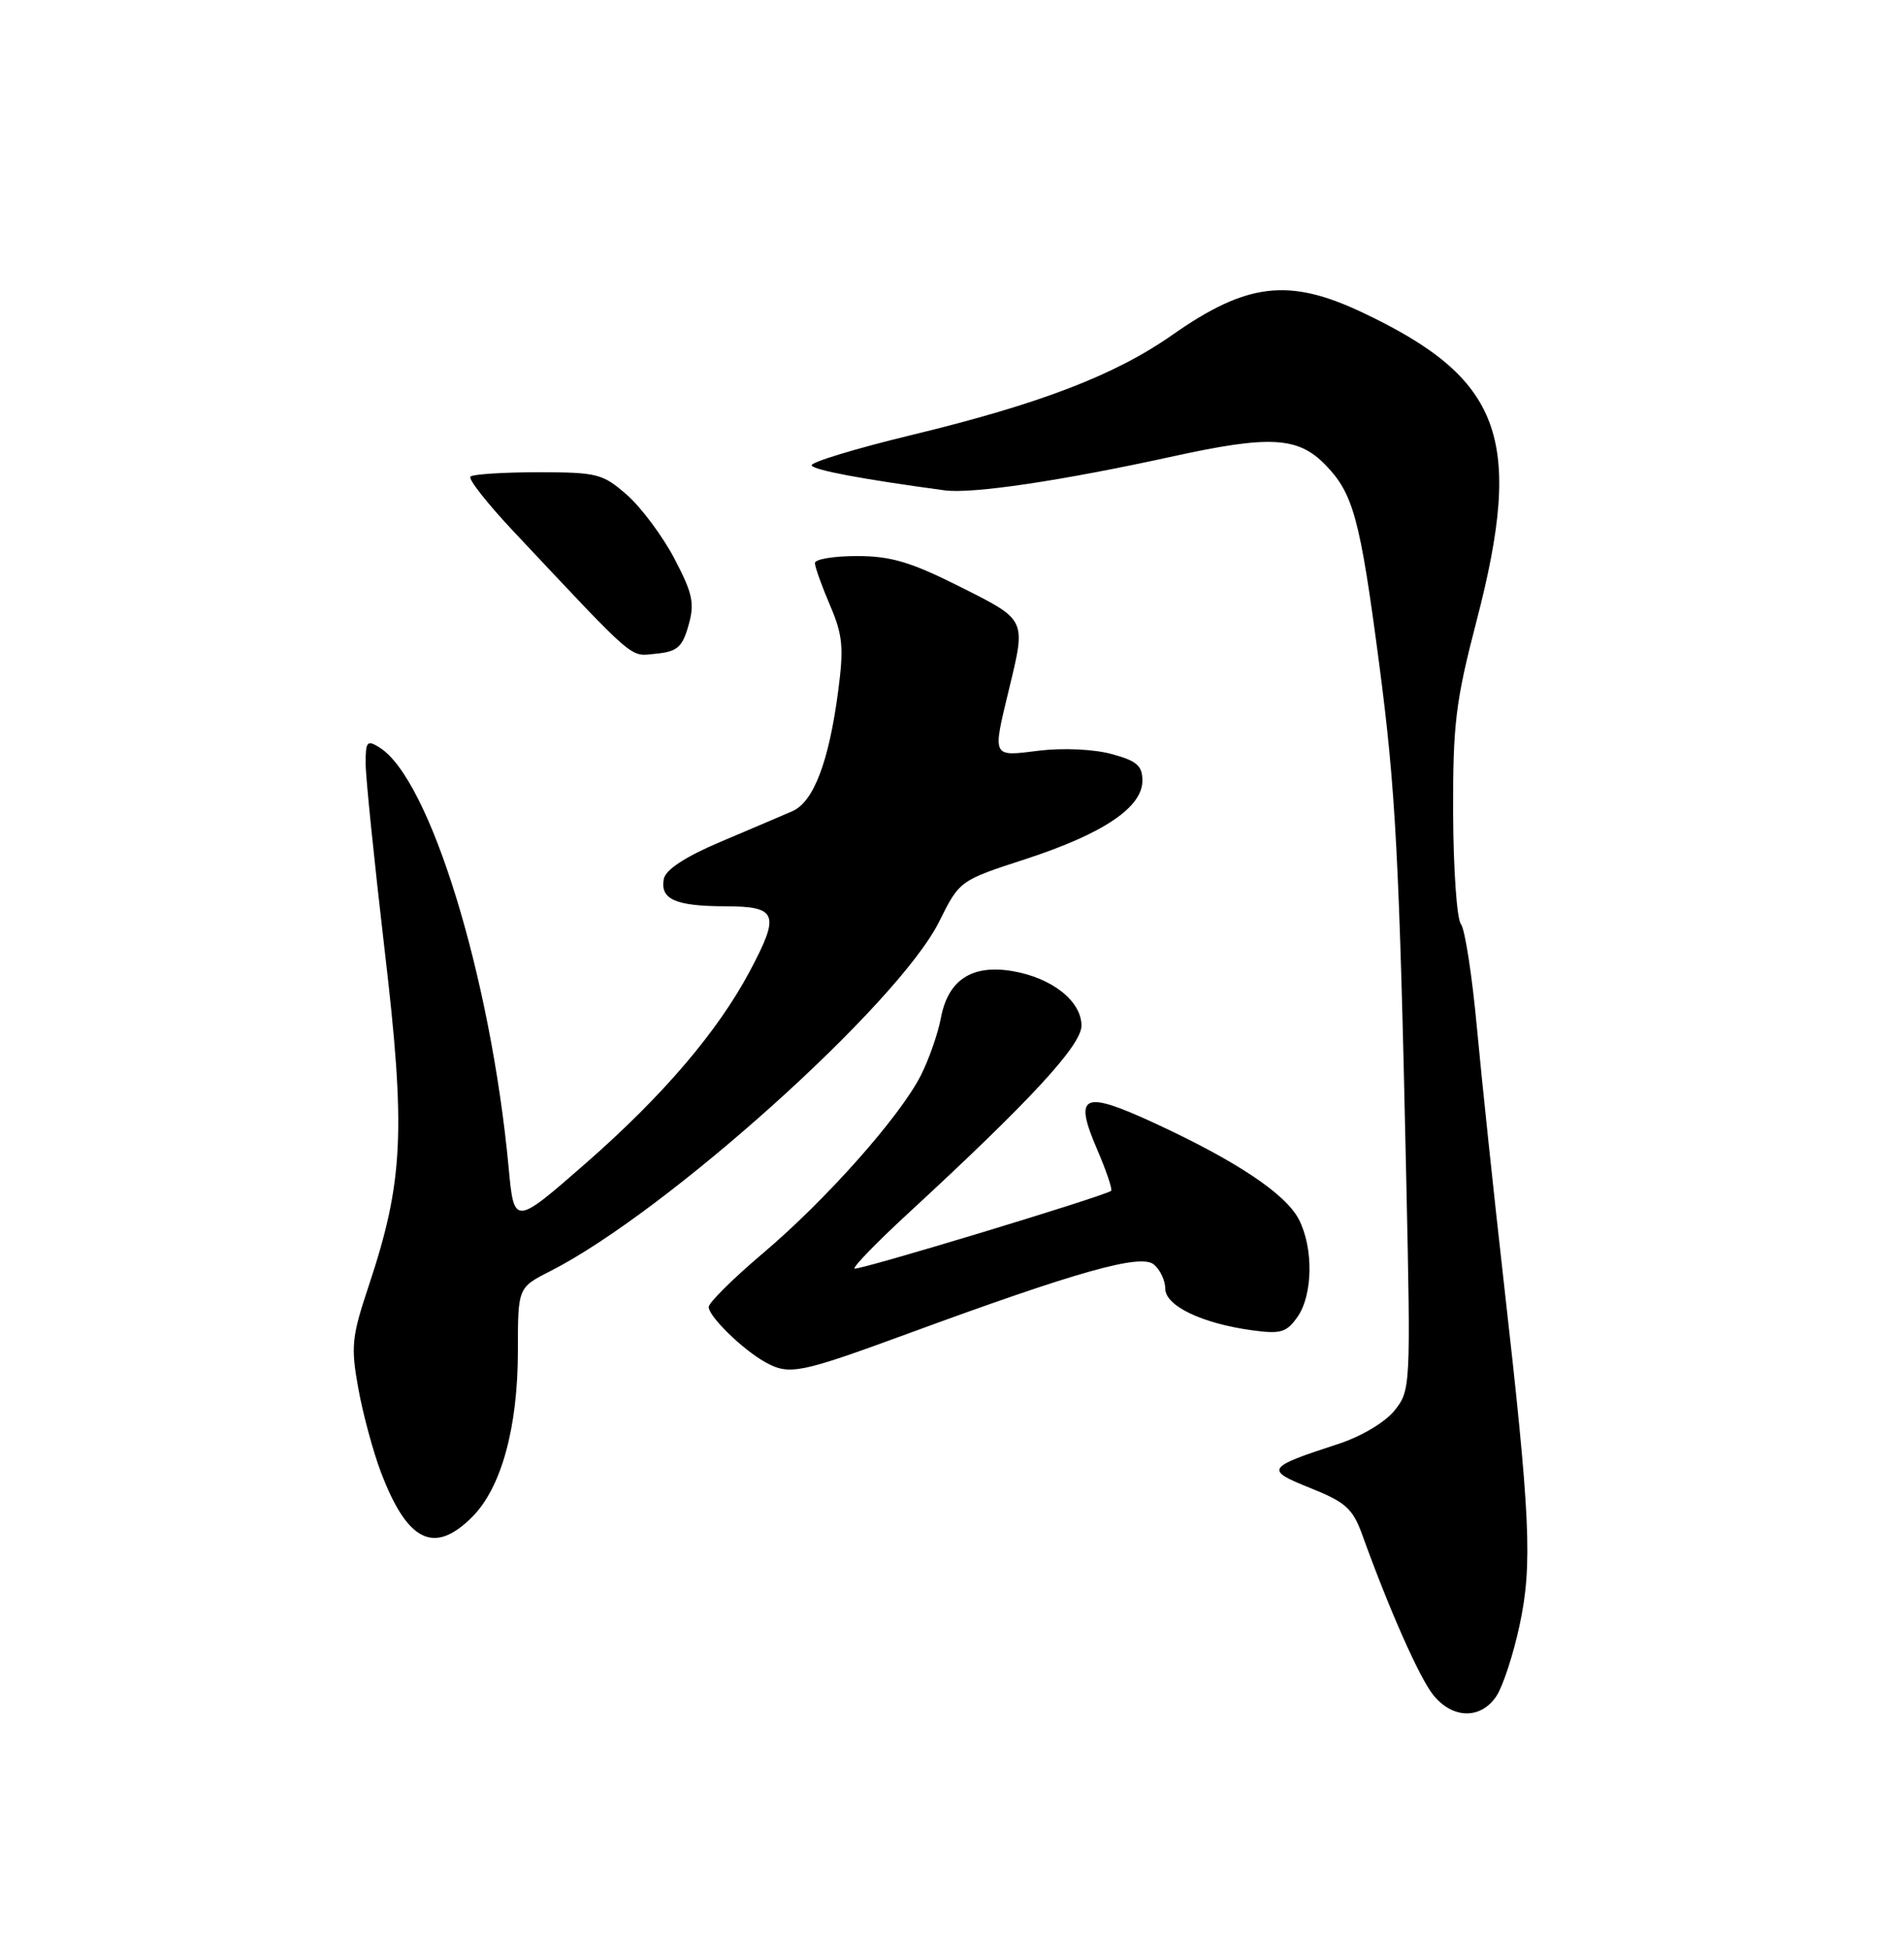 <?xml version="1.0" encoding="UTF-8" standalone="no"?>
<!DOCTYPE svg PUBLIC "-//W3C//DTD SVG 1.1//EN" "http://www.w3.org/Graphics/SVG/1.1/DTD/svg11.dtd" >
<svg xmlns="http://www.w3.org/2000/svg" xmlns:xlink="http://www.w3.org/1999/xlink" version="1.1" viewBox="0 0 250 256">
 <g >
 <path fill="currentColor"
d=" M 196.50 222.64 C 197.35 221.34 198.71 217.18 199.52 213.39 C 201.24 205.39 200.95 199.22 197.47 168.50 C 196.16 156.95 194.57 141.88 193.93 135.00 C 193.30 128.12 192.35 121.96 191.82 121.31 C 191.29 120.65 190.83 114.13 190.80 106.81 C 190.76 95.05 191.12 92.11 193.88 81.50 C 200.11 57.52 197.21 49.69 178.88 41.02 C 169.23 36.45 163.71 37.11 153.93 43.97 C 146.43 49.23 136.55 53.03 119.81 57.08 C 112.28 58.90 106.32 60.72 106.57 61.11 C 106.96 61.74 113.21 62.91 124.00 64.37 C 127.65 64.87 139.39 63.12 154.12 59.89 C 166.69 57.14 170.42 57.34 173.98 60.98 C 177.69 64.77 178.57 68.00 181.07 87.00 C 183.27 103.72 183.74 112.68 184.65 155.00 C 185.24 182.03 185.21 182.55 183.11 185.17 C 181.88 186.71 178.76 188.57 175.74 189.56 C 166.22 192.66 166.04 192.95 172.07 195.36 C 176.69 197.21 177.62 198.05 178.87 201.50 C 182.39 211.26 186.31 220.13 188.15 222.47 C 190.69 225.69 194.45 225.77 196.50 222.64 Z  M 61.99 199.16 C 65.82 195.34 68.00 187.41 68.00 177.34 C 68.00 169.04 68.00 169.04 72.25 166.88 C 87.48 159.15 117.94 131.79 123.31 121.00 C 126.00 115.60 126.00 115.60 134.70 112.77 C 144.84 109.46 150.00 106.00 150.00 102.49 C 150.00 100.51 149.26 99.88 145.92 98.98 C 143.57 98.35 139.53 98.17 136.42 98.55 C 130.19 99.33 130.30 99.54 132.48 90.50 C 134.73 81.20 134.84 81.45 126.02 77.01 C 119.59 73.78 116.97 73.00 112.52 73.00 C 109.48 73.00 107.00 73.41 107.00 73.92 C 107.00 74.42 107.89 76.90 108.97 79.43 C 110.66 83.37 110.81 85.00 110.05 90.76 C 108.83 100.03 106.82 105.29 104.03 106.50 C 102.76 107.05 98.53 108.86 94.62 110.51 C 89.95 112.49 87.40 114.17 87.16 115.39 C 86.65 118.06 88.69 118.97 95.25 118.98 C 102.08 119.00 102.45 119.98 98.45 127.50 C 94.24 135.42 87.04 143.85 77.00 152.64 C 67.50 160.95 67.50 160.95 66.78 153.23 C 64.43 128.21 56.45 102.26 49.83 98.13 C 48.20 97.11 48.00 97.33 48.01 100.24 C 48.01 102.03 49.14 113.04 50.50 124.70 C 53.30 148.51 52.98 155.11 48.40 168.85 C 46.18 175.51 46.05 176.77 47.05 182.30 C 47.66 185.66 49.00 190.61 50.03 193.31 C 53.49 202.42 57.01 204.14 61.99 199.16 Z  M 119.16 175.10 C 141.54 166.88 149.77 164.57 151.50 166.00 C 152.33 166.69 153.00 168.11 153.00 169.17 C 153.00 171.43 157.81 173.74 164.38 174.64 C 168.16 175.16 168.93 174.93 170.36 172.89 C 172.39 170.00 172.48 163.83 170.54 160.08 C 168.81 156.73 162.33 152.41 151.60 147.45 C 142.16 143.09 140.94 143.65 144.06 150.91 C 145.28 153.74 146.10 156.18 145.89 156.34 C 144.81 157.10 112.54 166.87 112.20 166.54 C 111.99 166.32 115.12 163.10 119.16 159.37 C 135.28 144.51 142.00 137.23 142.00 134.65 C 142.00 131.43 138.13 128.37 132.94 127.49 C 127.61 126.59 124.48 128.64 123.54 133.65 C 123.15 135.71 121.96 139.11 120.90 141.20 C 118.13 146.63 108.46 157.52 100.21 164.50 C 96.31 167.80 93.10 170.98 93.06 171.56 C 92.99 172.77 97.50 177.18 100.50 178.84 C 103.65 180.57 104.99 180.30 119.16 175.10 Z  M 90.40 82.11 C 91.23 79.22 90.96 77.93 88.56 73.35 C 87.01 70.40 84.21 66.64 82.34 64.99 C 79.14 62.18 78.42 62.00 70.63 62.00 C 66.07 62.00 62.08 62.26 61.77 62.57 C 61.45 62.88 63.97 66.08 67.35 69.68 C 83.82 87.20 82.61 86.16 86.14 85.82 C 88.92 85.55 89.59 84.97 90.40 82.11 Z "/>
</g>
</svg>